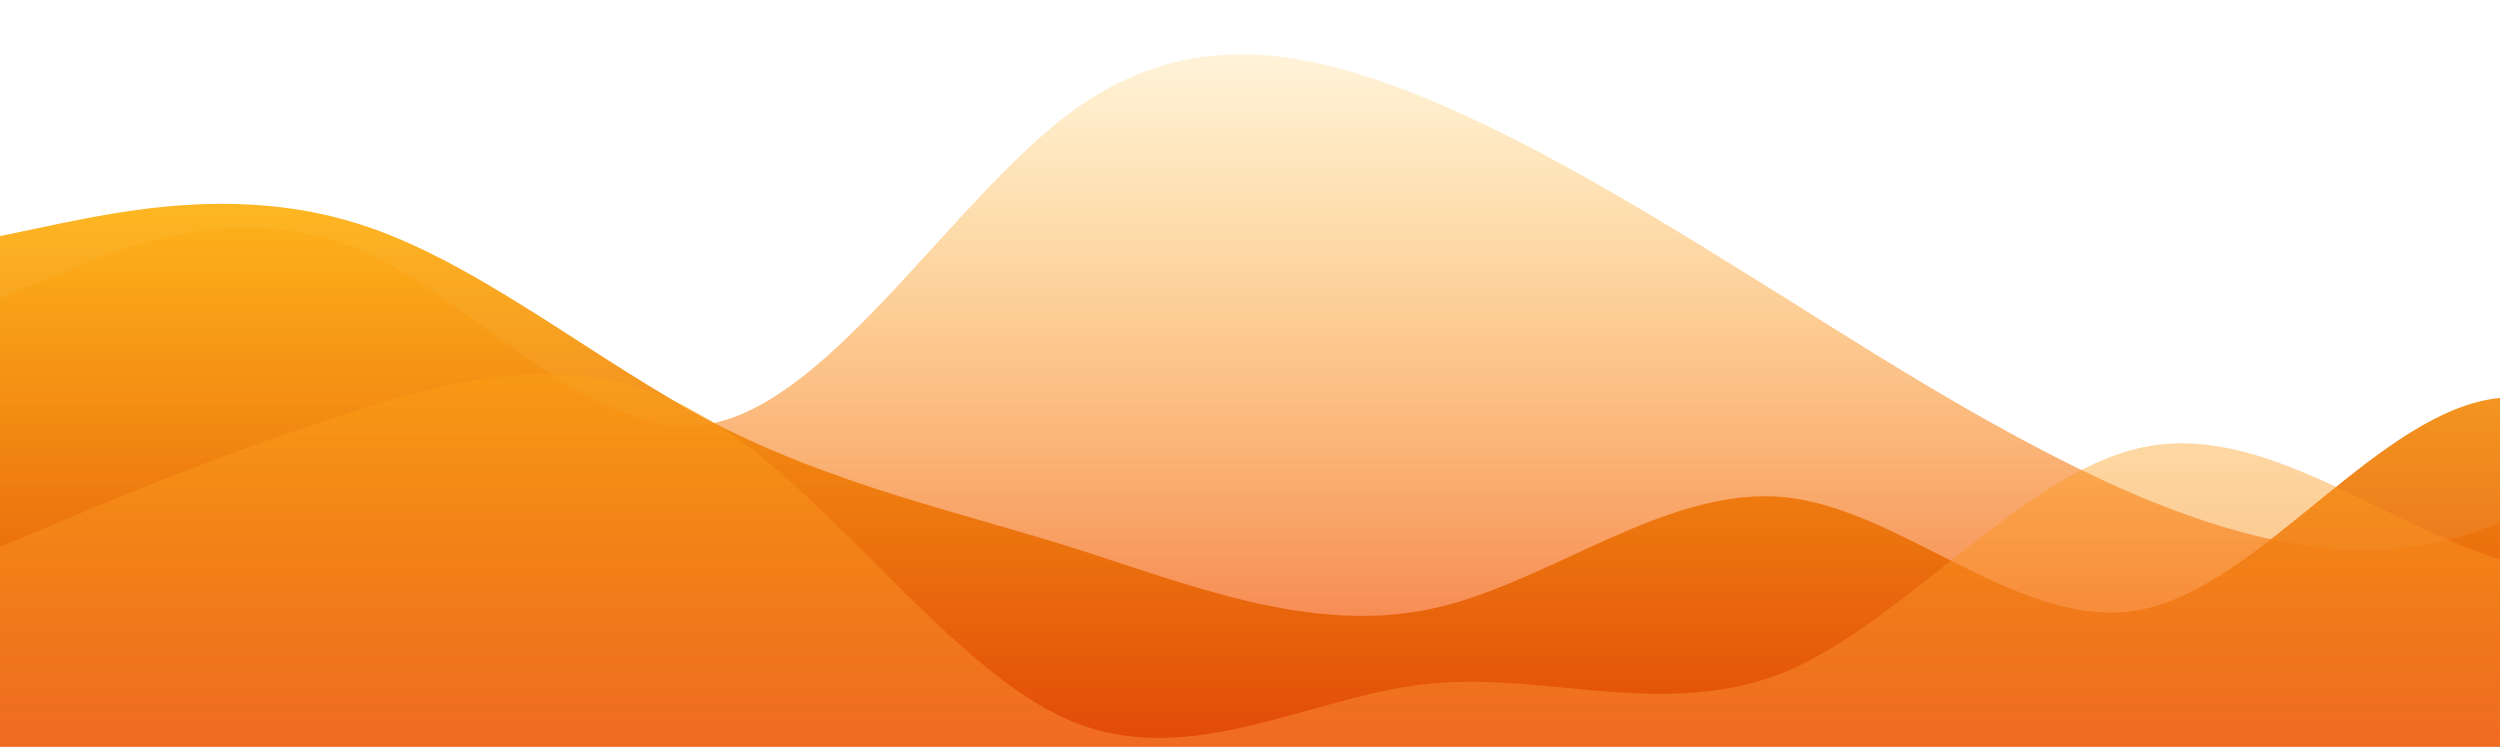 <?xml version="1.0" standalone="no"?>
<svg xmlns:xlink="http://www.w3.org/1999/xlink" id="wave" style="transform:rotate(180deg); transition: 0.3s" viewBox="0 0 1440 430" version="1.1" xmlns="http://www.w3.org/2000/svg"><defs><linearGradient id="sw-gradient-0" x1="0" x2="0" y1="1" y2="0"><stop stop-color="rgba(243, 106, 62, 1)" offset="0%"/><stop stop-color="rgba(255, 179, 11, 0.12)" offset="100%"/></linearGradient></defs><path style="transform:translate(0, 0px); opacity:1" fill="url(#sw-gradient-0)" d="M0,172L34.3,157.7C68.6,143,137,115,206,143.3C274.3,172,343,258,411,243.7C480,229,549,115,617,64.5C685.7,14,754,29,823,57.3C891.4,86,960,129,1029,172C1097.1,215,1166,258,1234,286.7C1302.9,315,1371,330,1440,301C1508.6,272,1577,201,1646,143.3C1714.3,86,1783,43,1851,50.2C1920,57,1989,115,2057,121.8C2125.7,129,2194,86,2263,86C2331.4,86,2400,129,2469,150.5C2537.1,172,2606,172,2674,143.3C2742.9,115,2811,57,2880,50.2C2948.6,43,3017,86,3086,86C3154.3,86,3223,43,3291,28.7C3360,14,3429,29,3497,78.8C3565.7,129,3634,215,3703,229.3C3771.4,244,3840,186,3909,200.7C3977.1,215,4046,301,4114,293.8C4182.9,287,4251,186,4320,136.2C4388.6,86,4457,86,4526,93.2C4594.3,100,4663,115,4731,136.2C4800,158,4869,186,4903,200.7L4937.1,215L4937.1,430L4902.9,430C4868.6,430,4800,430,4731,430C4662.9,430,4594,430,4526,430C4457.1,430,4389,430,4320,430C4251.4,430,4183,430,4114,430C4045.7,430,3977,430,3909,430C3840,430,3771,430,3703,430C3634.3,430,3566,430,3497,430C3428.6,430,3360,430,3291,430C3222.9,430,3154,430,3086,430C3017.1,430,2949,430,2880,430C2811.4,430,2743,430,2674,430C2605.7,430,2537,430,2469,430C2400,430,2331,430,2263,430C2194.3,430,2126,430,2057,430C1988.6,430,1920,430,1851,430C1782.9,430,1714,430,1646,430C1577.1,430,1509,430,1440,430C1371.4,430,1303,430,1234,430C1165.7,430,1097,430,1029,430C960,430,891,430,823,430C754.3,430,686,430,617,430C548.6,430,480,430,411,430C342.9,430,274,430,206,430C137.1,430,69,430,34,430L0,430Z"/><defs><linearGradient id="sw-gradient-1" x1="0" x2="0" y1="1" y2="0"><stop stop-color="rgba(218.941, 53.223, 0, 1)" offset="0%"/><stop stop-color="rgba(255, 179, 11, 1)" offset="100%"/></linearGradient></defs><path style="transform:translate(0, 50px); opacity:0.9" fill="url(#sw-gradient-1)" d="M0,86L34.3,78.8C68.6,72,137,57,206,78.8C274.3,100,343,158,411,193.5C480,229,549,244,617,265.2C685.7,287,754,315,823,301C891.4,287,960,229,1029,236.5C1097.1,244,1166,315,1234,301C1302.9,287,1371,186,1440,179.2C1508.6,172,1577,258,1646,250.8C1714.3,244,1783,143,1851,150.5C1920,158,1989,272,2057,293.8C2125.7,315,2194,244,2263,215C2331.4,186,2400,201,2469,179.2C2537.1,158,2606,100,2674,121.8C2742.9,143,2811,244,2880,272.3C2948.6,301,3017,258,3086,207.8C3154.3,158,3223,100,3291,107.5C3360,115,3429,186,3497,236.5C3565.7,287,3634,315,3703,308.2C3771.4,301,3840,258,3909,243.7C3977.1,229,4046,244,4114,243.7C4182.9,244,4251,229,4320,215C4388.6,201,4457,186,4526,172C4594.3,158,4663,143,4731,157.7C4800,172,4869,215,4903,236.5L4937.1,258L4937.1,430L4902.9,430C4868.6,430,4800,430,4731,430C4662.9,430,4594,430,4526,430C4457.1,430,4389,430,4320,430C4251.4,430,4183,430,4114,430C4045.7,430,3977,430,3909,430C3840,430,3771,430,3703,430C3634.3,430,3566,430,3497,430C3428.6,430,3360,430,3291,430C3222.9,430,3154,430,3086,430C3017.1,430,2949,430,2880,430C2811.4,430,2743,430,2674,430C2605.7,430,2537,430,2469,430C2400,430,2331,430,2263,430C2194.3,430,2126,430,2057,430C1988.6,430,1920,430,1851,430C1782.9,430,1714,430,1646,430C1577.1,430,1509,430,1440,430C1371.4,430,1303,430,1234,430C1165.7,430,1097,430,1029,430C960,430,891,430,823,430C754.3,430,686,430,617,430C548.6,430,480,430,411,430C342.9,430,274,430,206,430C137.1,430,69,430,34,430L0,430Z"/><defs><linearGradient id="sw-gradient-2" x1="0" x2="0" y1="1" y2="0"><stop stop-color="rgba(243, 106, 62, 1)" offset="0%"/><stop stop-color="rgba(255, 179, 11, 0.3)" offset="100%"/></linearGradient></defs><path style="transform:translate(0, 100px); opacity:0.8" fill="url(#sw-gradient-2)" d="M0,215L34.3,200.7C68.6,186,137,158,206,136.2C274.3,115,343,100,411,143.3C480,186,549,287,617,315.3C685.7,344,754,301,823,293.8C891.4,287,960,315,1029,286.7C1097.1,258,1166,172,1234,157.7C1302.9,143,1371,201,1440,222.2C1508.6,244,1577,229,1646,243.7C1714.3,258,1783,301,1851,286.7C1920,272,1989,201,2057,143.3C2125.7,86,2194,43,2263,64.5C2331.4,86,2400,172,2469,236.5C2537.1,301,2606,344,2674,322.5C2742.9,301,2811,215,2880,200.7C2948.6,186,3017,244,3086,222.2C3154.3,201,3223,100,3291,86C3360,72,3429,143,3497,150.5C3565.7,158,3634,100,3703,86C3771.4,72,3840,100,3909,121.8C3977.1,143,4046,158,4114,200.7C4182.9,244,4251,315,4320,308.2C4388.6,301,4457,215,4526,157.7C4594.3,100,4663,72,4731,86C4800,100,4869,158,4903,186.3L4937.1,215L4937.1,430L4902.9,430C4868.6,430,4800,430,4731,430C4662.9,430,4594,430,4526,430C4457.1,430,4389,430,4320,430C4251.4,430,4183,430,4114,430C4045.7,430,3977,430,3909,430C3840,430,3771,430,3703,430C3634.3,430,3566,430,3497,430C3428.6,430,3360,430,3291,430C3222.9,430,3154,430,3086,430C3017.1,430,2949,430,2880,430C2811.4,430,2743,430,2674,430C2605.7,430,2537,430,2469,430C2400,430,2331,430,2263,430C2194.3,430,2126,430,2057,430C1988.6,430,1920,430,1851,430C1782.9,430,1714,430,1646,430C1577.1,430,1509,430,1440,430C1371.4,430,1303,430,1234,430C1165.7,430,1097,430,1029,430C960,430,891,430,823,430C754.3,430,686,430,617,430C548.6,430,480,430,411,430C342.9,430,274,430,206,430C137.1,430,69,430,34,430L0,430Z"/></svg>